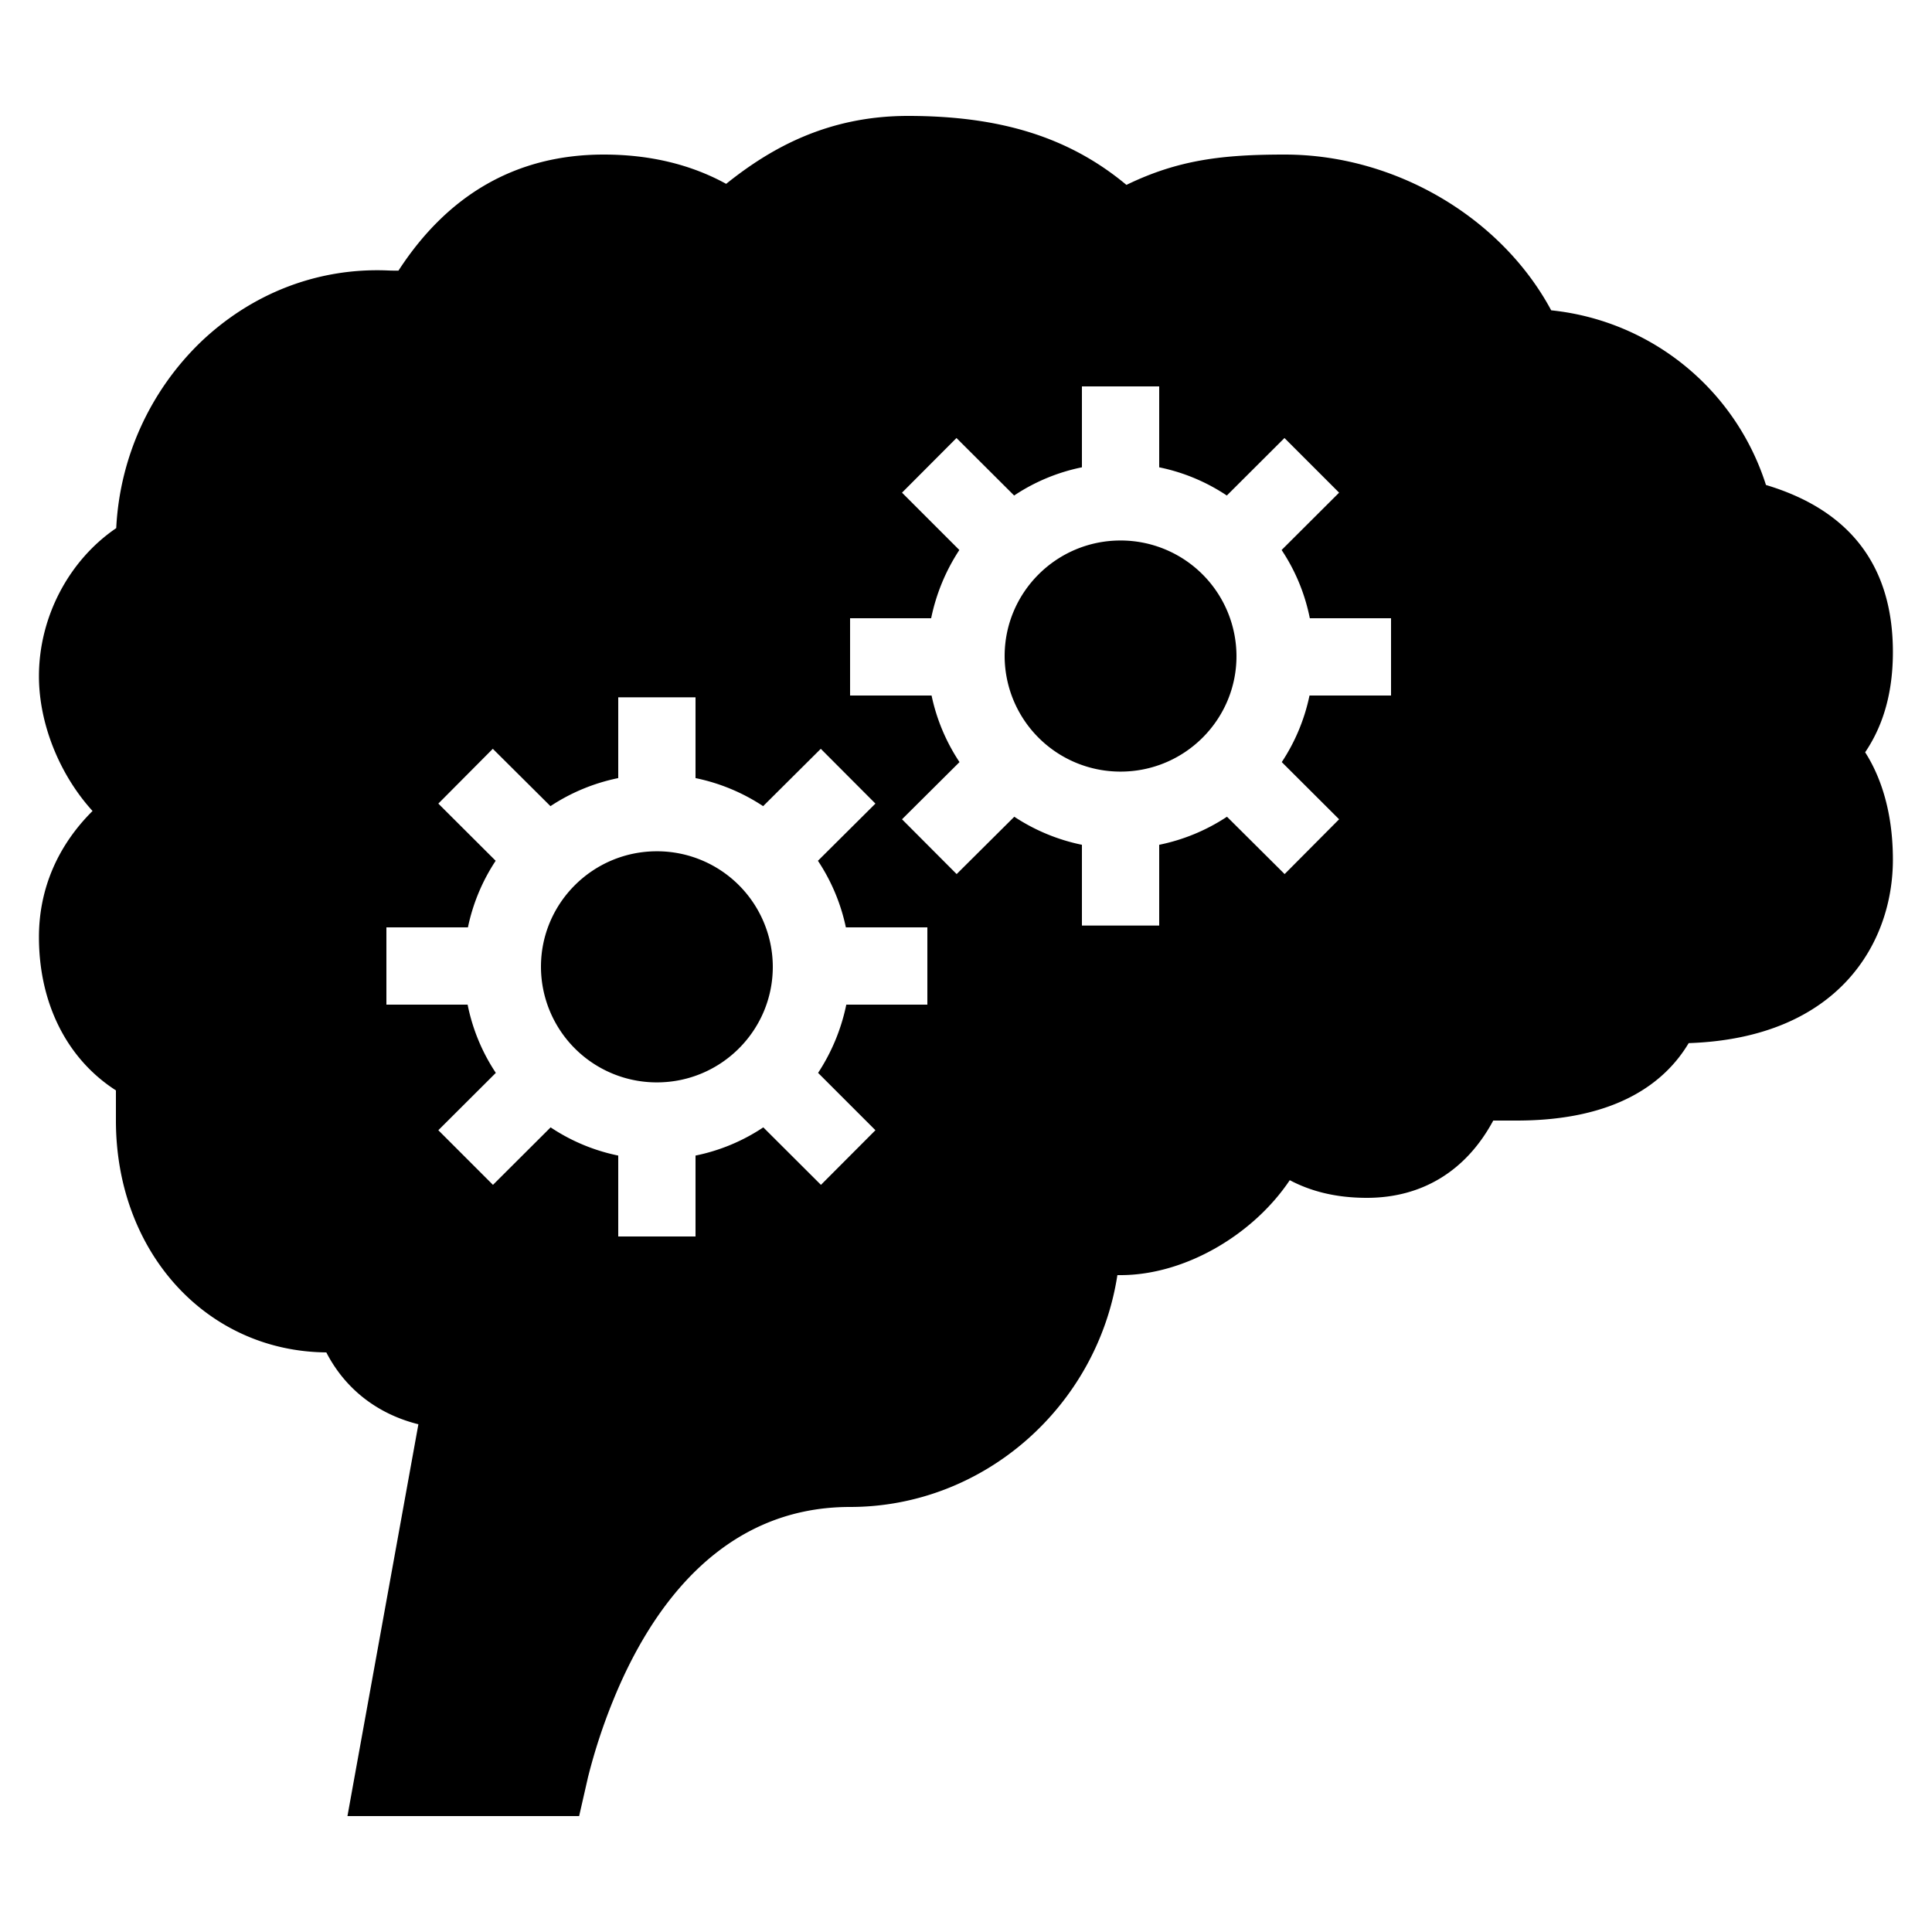 <svg xmlns="http://www.w3.org/2000/svg" viewBox="0 0 50 50"><path d="M23.5 3c-2.066 0-3.543.824-4.707 1.758-.918-.504-1.98-.758-3.168-.758-2.234 0-4.02 1.012-5.313 3.004-.097 0-.187 0-.265-.004-1.805-.078-3.52.582-4.852 1.852a7.192 7.192 0 0 0-2.187 4.816c-1.223.832-2 2.297-2 3.832 0 1.25.547 2.566 1.387 3.488-.907.903-1.387 2.024-1.387 3.262 0 1.719.726 3.156 1.992 3.969V29c0 3.402 2.34 5.973 5.445 6 .485.941 1.317 1.594 2.383 1.86L9.227 45.7 8.992 47h5.996l.23-1.008A14.8 14.8 0 0 1 15.871 44c.918-2.262 2.73-5 6.129-5 3.473 0 6.395-2.613 6.918-6H29c1.672 0 3.438-1.05 4.379-2.457.512.27 1.152.457 1.996.457 1.434 0 2.574-.703 3.27-2h.605c2.582 0 3.844-.984 4.453-2.004 3.899-.133 5.285-2.613 5.285-4.746 0-1.313-.355-2.215-.718-2.781.351-.52.718-1.324.718-2.594 0-2.215-1.097-3.668-3.285-4.324a6.534 6.534 0 0 0-5.558-4.52C38.855 5.63 36.113 4 33.25 4c-1.605 0-2.754.133-4.098.785C27.676 3.555 25.898 3 23.5 3zm4.5 7h2v2.094a4.928 4.928 0 0 1 1.75.73l1.492-1.488 1.414 1.414-1.488 1.484c.352.528.602 1.125.73 1.766H36v2h-2.11a4.949 4.949 0 0 1-.718 1.723l1.484 1.48-1.41 1.418-1.492-1.484a4.982 4.982 0 0 1-1.754.726v2.09h-2v-2.09a4.993 4.993 0 0 1-1.75-.726l-1.492 1.484-1.414-1.418 1.488-1.48A4.956 4.956 0 0 1 24.109 18H22v-2h2.098c.132-.64.382-1.238.73-1.766l-1.484-1.484 1.41-1.414 1.492 1.488a4.918 4.918 0 0 1 1.754-.73zm1 3.988c-1.656 0-3 1.34-3 2.992a2.996 2.996 0 0 0 3 2.989c1.656 0 3-1.34 3-2.989a2.997 2.997 0 0 0-3-2.992zm-13 4.059h2v2.09a4.993 4.993 0 0 1 1.75.726l1.492-1.484 1.414 1.418-1.488 1.48A4.96 4.96 0 0 1 21.891 24H24v2h-2.098a5.077 5.077 0 0 1-.73 1.766l1.484 1.484-1.41 1.414-1.492-1.488a4.918 4.918 0 0 1-1.754.73V32h-2v-2.094a4.928 4.928 0 0 1-1.75-.73l-1.492 1.488-1.414-1.414 1.488-1.484a4.933 4.933 0 0 1-.73-1.766H10v-2h2.11a4.949 4.949 0 0 1 .718-1.723l-1.484-1.48 1.41-1.418 1.492 1.484A4.982 4.982 0 0 1 16 20.137zm1 3.984c-1.656 0-3 1.34-3 2.989a2.997 2.997 0 0 0 3 2.992c1.656 0 3-1.34 3-2.992a2.996 2.996 0 0 0-3-2.989z"/></svg>